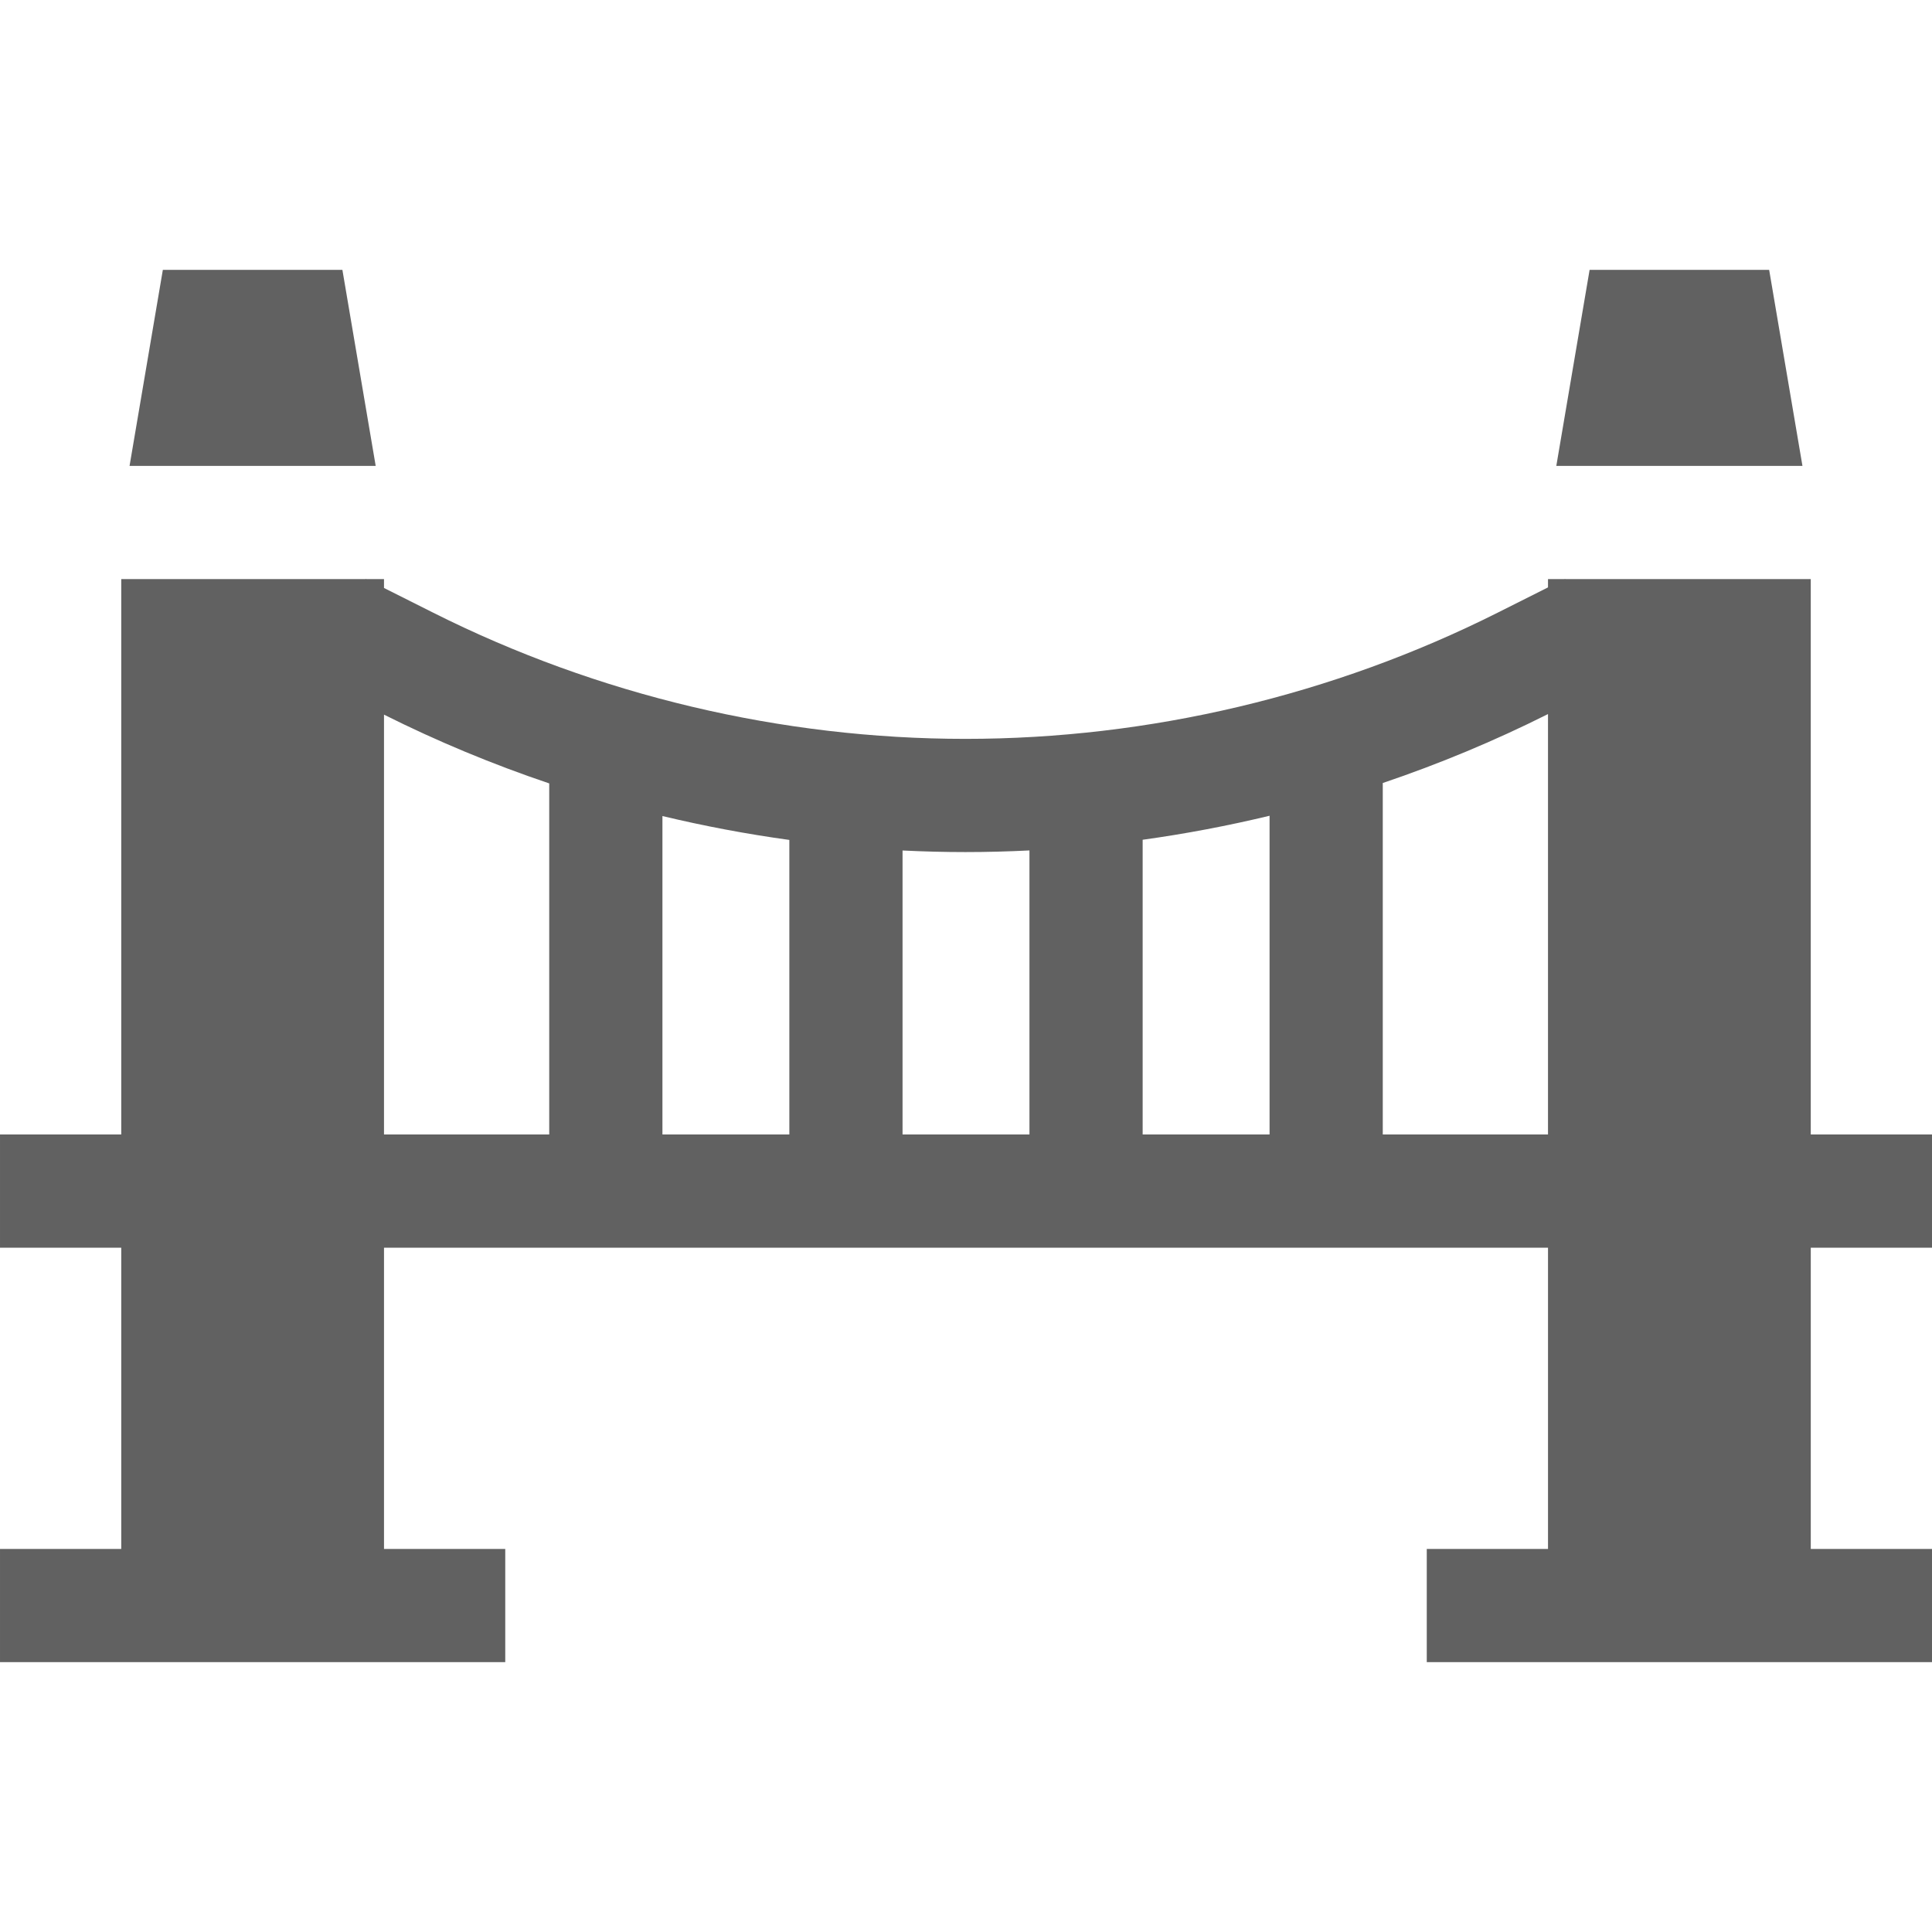 <?xml version="1.0"?>
<svg xmlns="http://www.w3.org/2000/svg" id="Layer_1" enable-background="new 0 0 512 512" height="512px" viewBox="0 0 512 512" width="512px"><g><path d="m512 330.651v-30h-32.13v-147.19h-65.08l-.034-.067-.133.067h-4.388v2.204l-13.379 6.72c-43.534 21.866-92.295 33.423-141.012 33.423s-97.478-11.558-141.012-33.423l-13.069-6.564v-2.36h-4.698l-.133-.067-.034.067h-64.768v147.19h-32.13v30h32.13v79.831h-32.13v30h133.894v-30h-32.13v-79.831h308.471v79.831h-32.13v30h133.895v-30h-32.13v-79.831zm-366.448-30h-43.788v-111.263c14.144 7.081 28.791 13.164 43.788 18.225zm63.632 0h-33.632v-84.394c11.098 2.663 22.328 4.776 33.632 6.333zm63.632 0h-33.632v-75.261c5.55.273 11.106.418 16.661.418 5.659 0 11.318-.151 16.971-.434zm63.632 0h-33.632v-78.105c11.305-1.567 22.534-3.692 33.632-6.365zm73.788 0h-43.788v-93.143c14.998-5.077 29.646-11.174 43.788-18.272z" fill="#616161"/><path d="m90.739 71.519h-47.584l-8.822 51.942h65.227z" fill="#616161"/><path d="m468.845 71.519h-47.584l-8.821 51.942h65.227z" fill="#616161"/></g></svg>
